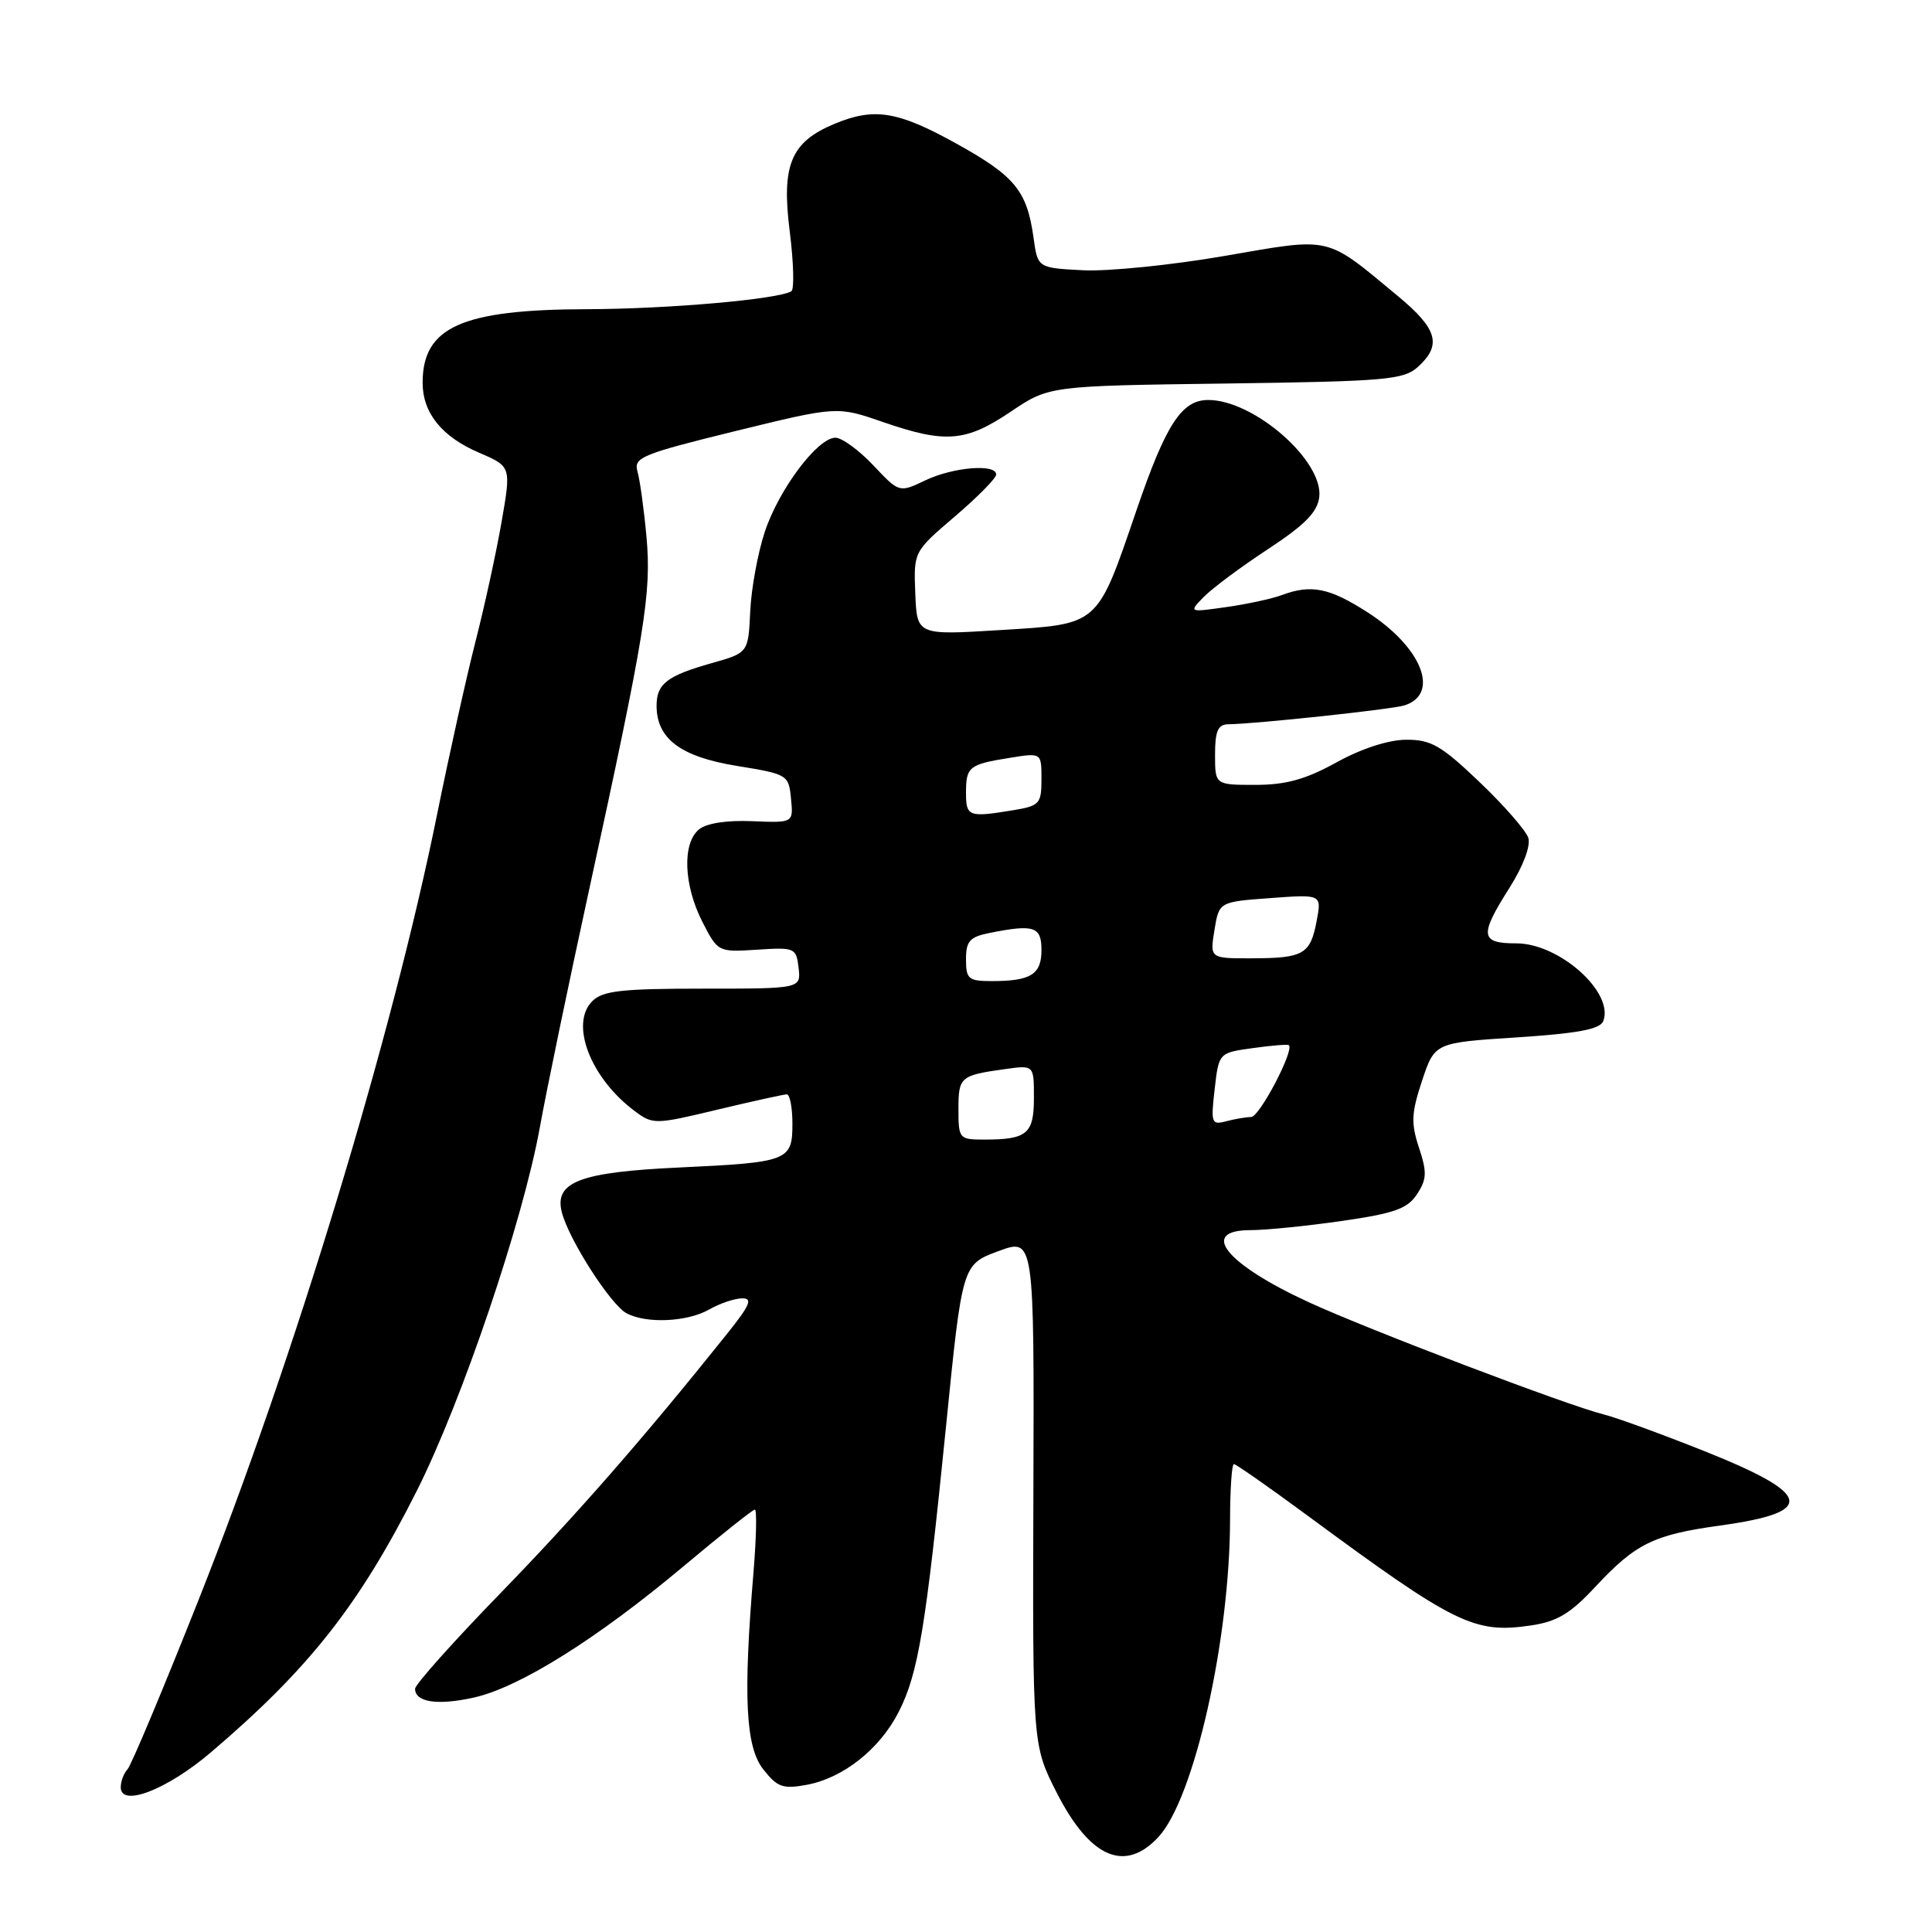 <?xml version="1.0" encoding="UTF-8" standalone="no"?>
<!DOCTYPE svg PUBLIC "-//W3C//DTD SVG 1.1//EN" "http://www.w3.org/Graphics/SVG/1.1/DTD/svg11.dtd" >
<svg xmlns="http://www.w3.org/2000/svg" xmlns:xlink="http://www.w3.org/1999/xlink" version="1.1" viewBox="0 0 256 256">
 <g >
 <path fill="currentColor"
d=" M 153.50 243.41 C 158.24 238.29 162.98 217.26 162.99 201.25 C 163.00 197.26 163.22 194.00 163.50 194.00 C 163.77 194.00 168.16 197.07 173.25 200.82 C 192.83 215.26 195.34 216.49 202.86 215.38 C 206.32 214.87 208.09 213.81 211.36 210.29 C 216.74 204.52 219.07 203.37 227.93 202.14 C 240.71 200.37 240.22 198.02 225.86 192.29 C 220.16 190.02 214.15 187.82 212.50 187.42 C 207.76 186.25 181.23 176.16 173.37 172.53 C 162.42 167.48 158.82 163.00 165.70 163.00 C 167.73 163.00 173.19 162.45 177.82 161.78 C 184.78 160.78 186.50 160.16 187.76 158.24 C 189.06 156.27 189.10 155.32 188.02 152.07 C 186.95 148.82 187.01 147.48 188.43 143.20 C 190.11 138.16 190.11 138.16 200.99 137.46 C 209.09 136.93 212.02 136.38 212.44 135.30 C 213.90 131.50 206.63 125.00 200.92 125.00 C 196.12 125.00 195.99 123.98 200.04 117.60 C 201.83 114.77 202.84 112.08 202.51 111.03 C 202.20 110.05 199.29 106.72 196.05 103.63 C 190.97 98.78 189.62 98.00 186.32 98.02 C 183.98 98.03 180.40 99.19 177.09 101.02 C 172.99 103.28 170.39 104.00 166.34 104.00 C 161.00 104.00 161.00 104.00 161.00 100.00 C 161.00 96.87 161.38 95.99 162.75 95.97 C 166.46 95.92 184.46 93.99 186.09 93.47 C 190.86 91.96 188.40 85.75 181.20 81.13 C 176.14 77.88 173.74 77.40 169.82 78.86 C 168.54 79.34 165.25 80.05 162.50 80.44 C 157.50 81.15 157.50 81.15 159.52 79.08 C 160.63 77.95 164.45 75.10 168.02 72.76 C 172.93 69.53 174.57 67.86 174.81 65.85 C 175.36 61.05 166.15 53.00 160.10 53.00 C 156.58 53.00 154.50 56.19 150.59 67.61 C 145.30 83.06 145.74 82.67 132.50 83.49 C 121.50 84.17 121.50 84.17 121.28 78.63 C 121.06 73.10 121.06 73.10 126.53 68.43 C 129.54 65.86 132.00 63.36 132.00 62.88 C 132.00 61.42 126.30 61.89 122.61 63.65 C 119.15 65.30 119.15 65.30 115.71 61.65 C 113.81 59.64 111.56 58.00 110.70 58.00 C 108.34 58.00 103.22 64.81 101.34 70.47 C 100.42 73.24 99.55 77.97 99.41 81.00 C 99.15 86.50 99.15 86.50 94.33 87.86 C 88.38 89.54 87.00 90.61 87.00 93.51 C 87.00 97.88 90.18 100.27 97.60 101.48 C 104.37 102.58 104.51 102.66 104.81 105.82 C 105.13 109.04 105.13 109.04 99.67 108.81 C 96.28 108.67 93.60 109.08 92.61 109.91 C 90.38 111.76 90.59 117.28 93.06 122.13 C 95.12 126.16 95.15 126.17 100.31 125.84 C 105.32 125.51 105.51 125.59 105.82 128.25 C 106.13 131.00 106.13 131.00 93.14 131.00 C 82.35 131.00 79.86 131.28 78.48 132.66 C 75.47 135.67 78.25 142.86 84.10 147.22 C 86.51 149.02 86.79 149.02 95.04 147.04 C 99.69 145.93 103.84 145.01 104.25 145.01 C 104.66 145.00 105.00 146.75 105.00 148.89 C 105.00 153.82 104.48 154.02 90.00 154.70 C 76.86 155.31 73.43 156.61 74.44 160.61 C 75.34 164.20 80.90 172.88 83.03 174.02 C 85.66 175.42 91.08 175.17 94.00 173.50 C 95.38 172.71 97.32 172.05 98.32 172.04 C 99.78 172.01 99.40 172.91 96.33 176.75 C 85.20 190.66 76.44 200.67 66.29 211.13 C 60.08 217.52 55.00 223.21 55.00 223.77 C 55.00 225.56 57.99 226.01 62.81 224.93 C 68.82 223.59 79.11 217.15 90.50 207.60 C 95.45 203.45 99.73 200.04 100.02 200.03 C 100.30 200.01 100.22 203.71 99.85 208.25 C 98.46 224.85 98.79 231.47 101.14 234.45 C 103.00 236.82 103.74 237.08 106.89 236.50 C 111.73 235.60 116.57 231.77 119.08 226.84 C 121.67 221.76 122.66 215.82 125.35 189.03 C 127.50 167.56 127.50 167.56 132.27 165.79 C 137.04 164.02 137.04 164.02 136.93 197.62 C 136.82 231.23 136.82 231.23 140.00 237.50 C 144.41 246.18 149.05 248.21 153.50 243.41 Z  M 27.88 232.25 C 40.95 221.13 47.63 212.64 55.25 197.50 C 61.22 185.62 69.28 161.82 71.53 149.39 C 72.41 144.50 75.34 130.38 78.04 118.00 C 85.51 83.70 86.34 78.58 85.66 71.12 C 85.33 67.48 84.79 63.59 84.47 62.48 C 83.93 60.62 85.00 60.18 97.40 57.13 C 110.92 53.82 110.92 53.82 116.96 55.91 C 125.27 58.78 127.95 58.57 133.90 54.57 C 139.00 51.13 139.00 51.13 162.40 50.82 C 183.74 50.53 185.98 50.33 187.90 48.60 C 191.08 45.71 190.47 43.58 185.25 39.25 C 175.52 31.18 176.62 31.43 162.22 33.92 C 155.22 35.13 146.80 35.98 143.50 35.81 C 137.50 35.50 137.50 35.50 136.95 31.50 C 136.08 25.28 134.50 23.34 126.73 19.03 C 118.94 14.71 115.83 14.21 110.55 16.42 C 104.79 18.82 103.53 21.86 104.64 30.63 C 105.16 34.76 105.26 38.34 104.86 38.59 C 103.12 39.66 88.58 40.94 77.77 40.97 C 61.19 41.01 56.00 43.33 56.00 50.71 C 56.00 54.72 58.54 57.87 63.49 59.99 C 67.74 61.82 67.74 61.82 66.46 69.16 C 65.76 73.20 64.21 80.30 63.02 84.95 C 61.83 89.59 59.53 99.94 57.91 107.95 C 51.97 137.30 39.01 179.98 26.31 212.00 C 21.62 223.82 17.38 233.93 16.89 234.45 C 16.40 234.97 16.00 236.04 16.00 236.82 C 16.00 239.51 22.09 237.16 27.88 232.25 Z  M 127.00 146.97 C 127.00 142.68 127.23 142.49 133.25 141.65 C 137.00 141.13 137.00 141.13 137.00 145.46 C 137.00 150.24 136.10 151.00 130.42 151.00 C 127.09 151.00 127.00 150.89 127.00 146.97 Z  M 160.95 144.32 C 161.50 139.50 161.50 139.50 166.00 138.88 C 168.47 138.53 170.62 138.36 170.78 138.49 C 171.54 139.13 166.89 148.00 165.79 148.01 C 165.08 148.02 163.58 148.28 162.45 148.58 C 160.53 149.09 160.43 148.80 160.95 144.32 Z  M 128.00 127.12 C 128.00 124.70 128.49 124.15 131.12 123.62 C 137.03 122.44 138.00 122.77 138.00 125.89 C 138.00 129.12 136.59 130.00 131.42 130.00 C 128.32 130.00 128.00 129.73 128.00 127.12 Z  M 160.92 123.25 C 161.53 119.50 161.53 119.50 168.33 119.00 C 175.13 118.50 175.13 118.50 174.47 122.00 C 173.64 126.44 172.74 126.97 165.91 126.98 C 160.31 127.00 160.31 127.00 160.92 123.25 Z  M 128.00 105.06 C 128.00 101.59 128.39 101.28 133.85 100.41 C 138.00 99.74 138.00 99.74 138.00 103.24 C 138.00 106.51 137.75 106.78 134.25 107.36 C 128.35 108.33 128.00 108.21 128.00 105.06 Z "/>
</g>
</svg>
